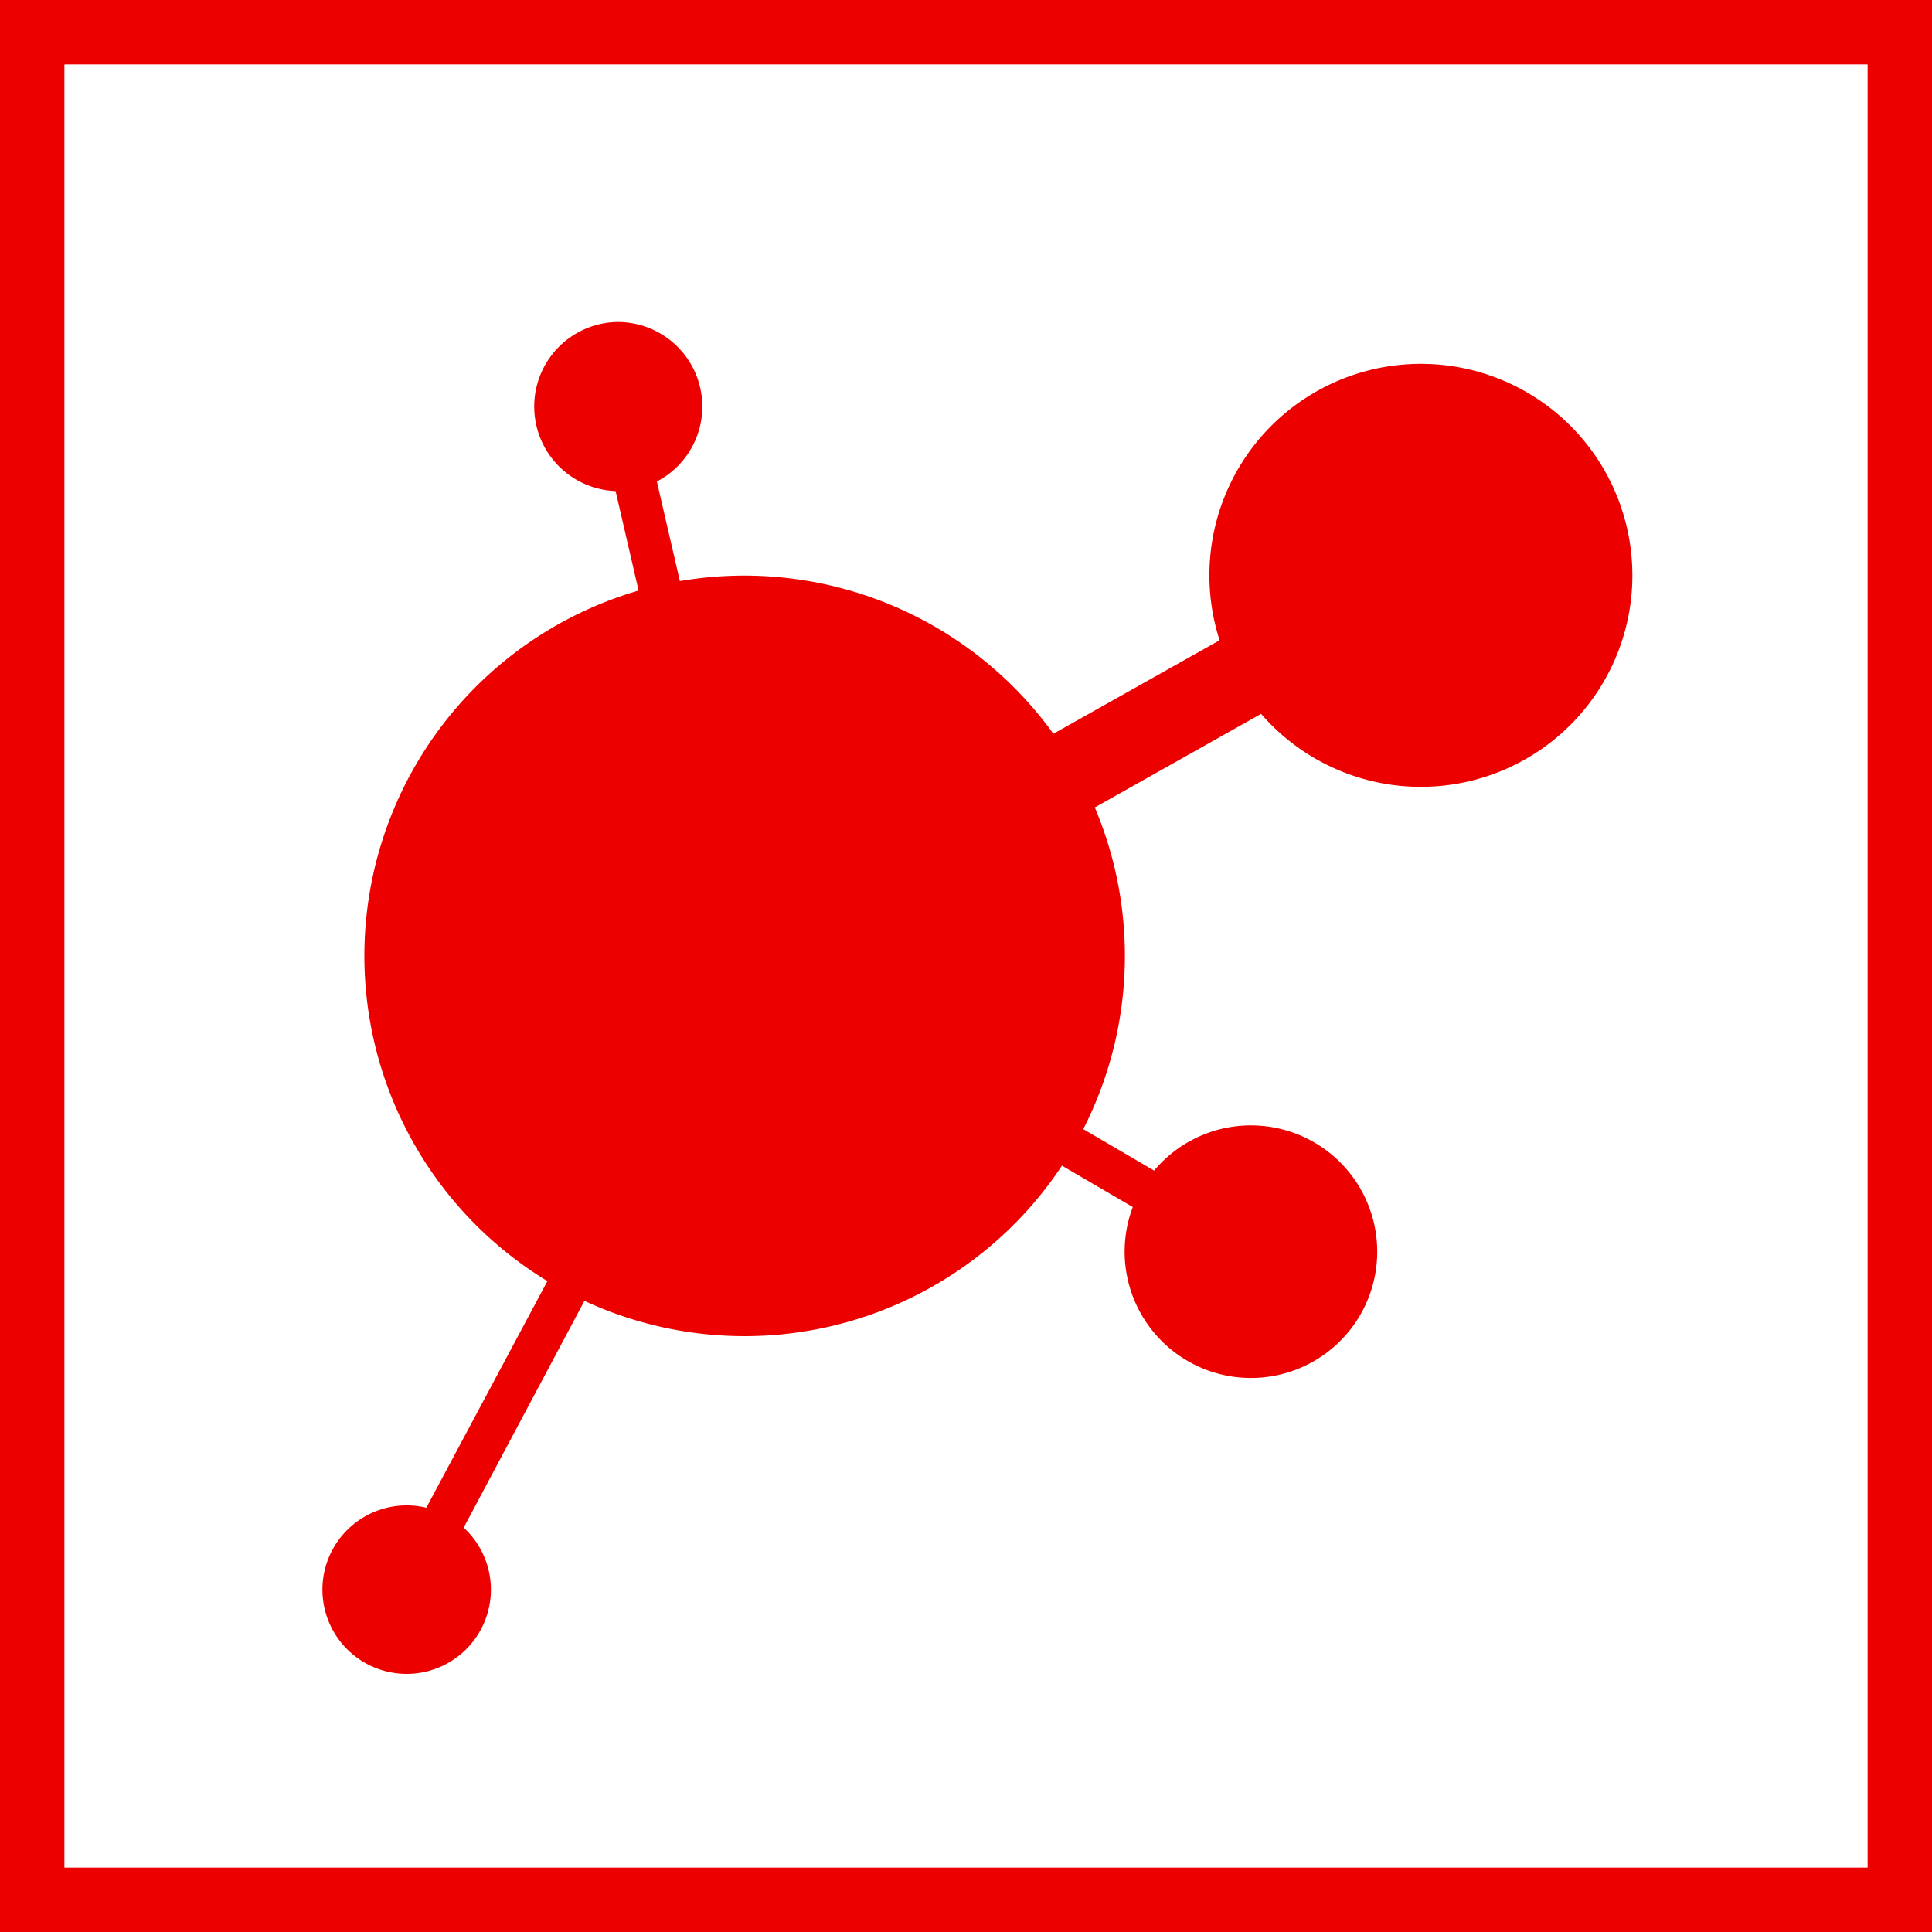 <svg xmlns="http://www.w3.org/2000/svg" width="30" height="30" viewBox="0 0 30 30"><g fill="none" stroke="#EC0000" stroke-miterlimit="10" stroke-width="1"><rect width="30" height="30" stroke="none"/><rect x="0.5" y="0.5" width="29" height="29" fill="none"/></g><g transform="translate(5 5)"><path d="M4.594,0A1.313,1.313,0,0,1,5.2,2.477l.357,1.546a5.917,5.917,0,0,1,5.8,2.371l2.581-1.452a3.284,3.284,0,1,1,.644,1.143L12,7.538a5.921,5.921,0,0,1-.179,4.995l1.1.644a1.961,1.961,0,1,1-.331.566l-1.1-.643a5.912,5.912,0,0,1-7.415,2.1L2.2,18.721a1.308,1.308,0,1,1-.58-.309L3.5,14.893A5.908,5.908,0,0,1,4.916,4.17L4.559,2.625A1.313,1.313,0,0,1,4.594,0Z" fill="#EC0000"/></g></svg>
